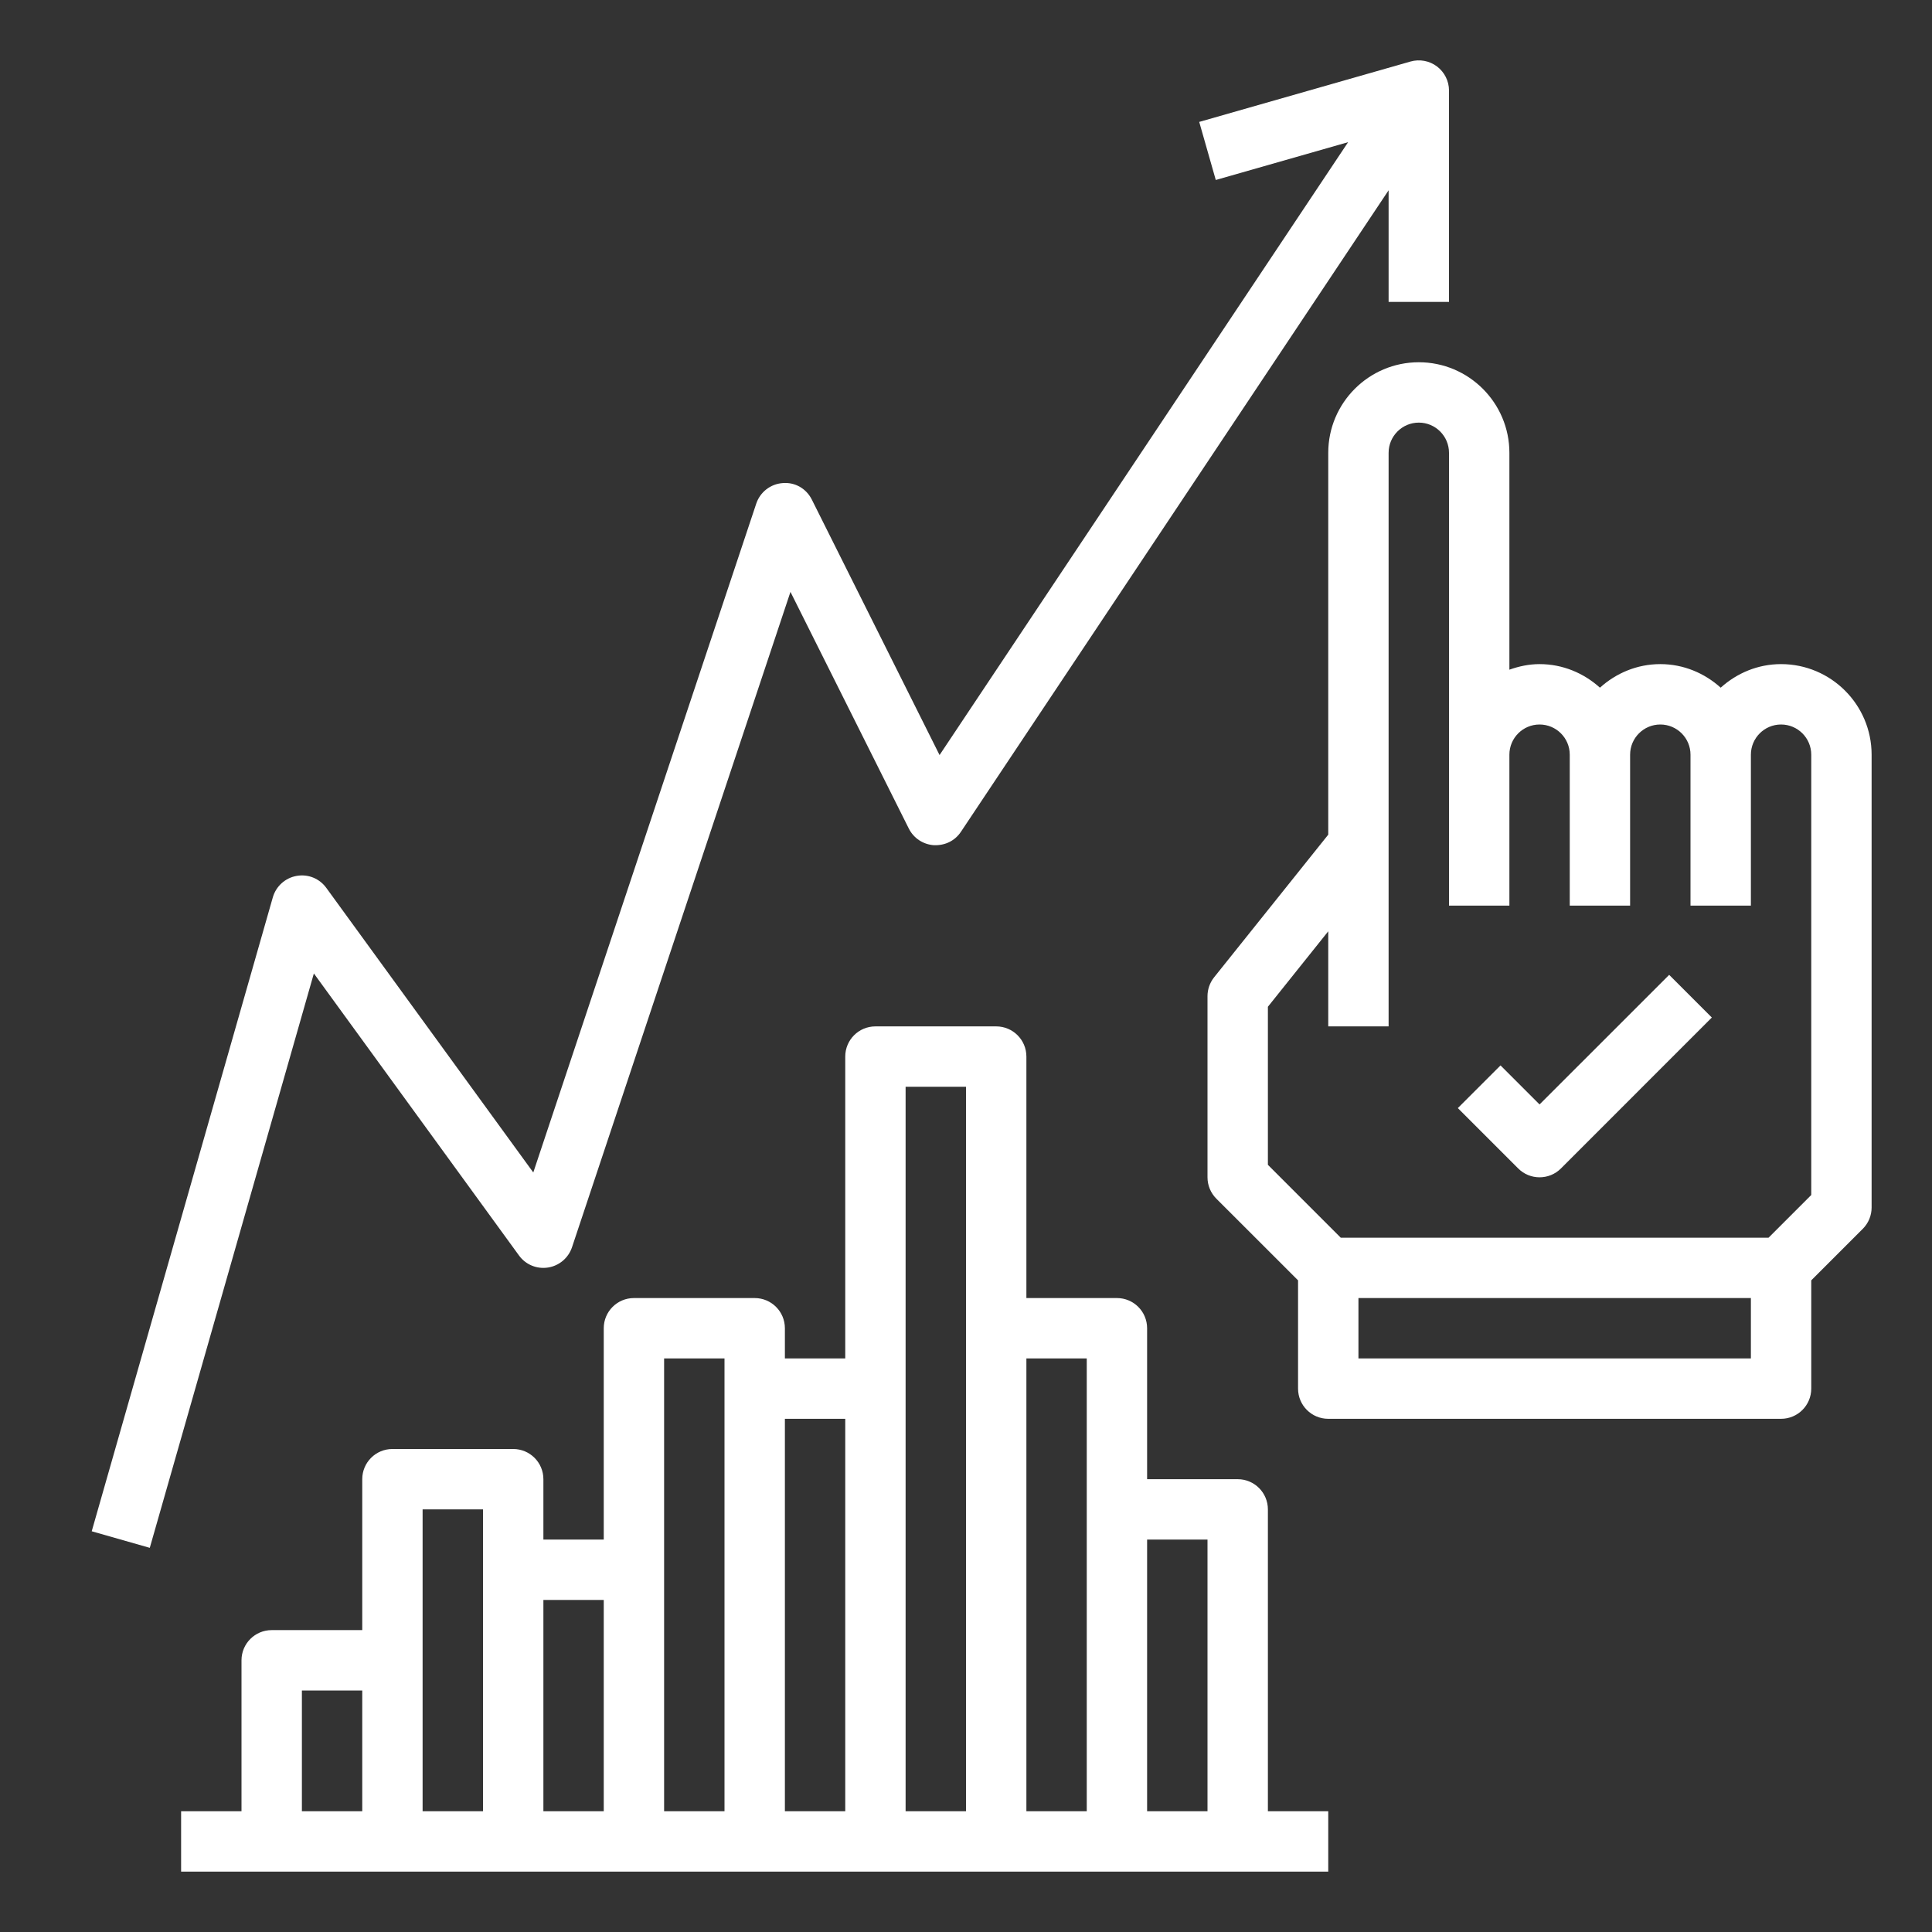 <svg width="70" height="70" viewBox="0 0 70 70" fill="none" xmlns="http://www.w3.org/2000/svg">
<rect x="0" y="0" width="70" height="70" fill="#333333" stroke="none"/>
<path d="M64.531 24.062C63.688 24.062 62.926 24.391 62.344 24.916C61.762 24.391 61 24.062 60.156 24.062C59.313 24.062 58.551 24.391 57.969 24.916C57.387 24.391 56.625 24.062 55.781 24.062C55.396 24.062 55.031 24.142 54.688 24.264V16.406C54.688 14.597 53.216 13.125 51.406 13.125C49.597 13.125 48.125 14.597 48.125 16.406V30.241L43.989 35.41C43.834 35.605 43.75 35.845 43.75 36.094V42.656C43.75 42.947 43.865 43.224 44.07 43.43L47.031 46.39V50.312C47.031 50.917 47.52 51.406 48.125 51.406H64.531C65.136 51.406 65.625 50.917 65.625 50.312V46.39L67.492 44.523C67.697 44.318 67.812 44.041 67.812 43.75V27.344C67.812 25.534 66.341 24.062 64.531 24.062ZM63.438 49.219H49.219V47.031H63.438V49.219ZM65.625 43.297L64.078 44.844H48.578L45.938 42.203V36.477L48.125 33.743V37.188H50.312V16.406C50.312 15.803 50.803 15.312 51.406 15.312C52.01 15.312 52.5 15.803 52.5 16.406V27.344V32.812H54.688V27.344C54.688 26.74 55.178 26.25 55.781 26.25C56.385 26.25 56.875 26.74 56.875 27.344V32.812H59.062V27.344C59.062 26.74 59.553 26.25 60.156 26.25C60.76 26.25 61.25 26.74 61.25 27.344V32.812H63.438V27.344C63.438 26.74 63.928 26.25 64.531 26.25C65.135 26.25 65.625 26.74 65.625 27.344V43.297Z" fill="white"/>
<path d="M18.803 45.487C19.043 45.819 19.446 45.988 19.855 45.925C20.26 45.862 20.595 45.579 20.725 45.19L28.64 21.445L32.928 30.02C33.102 30.369 33.449 30.598 33.838 30.623C34.247 30.638 34.599 30.462 34.816 30.138L50.312 6.894V10.938H52.5V3.281C52.5 2.938 52.339 2.615 52.065 2.408C51.792 2.201 51.434 2.136 51.106 2.229L43.45 4.417L44.05 6.521L48.845 5.151L34.042 27.357L29.416 18.105C29.218 17.708 28.815 17.465 28.36 17.503C27.918 17.534 27.54 17.828 27.4 18.248L19.322 42.481L11.822 32.169C11.576 31.831 11.164 31.66 10.746 31.736C10.335 31.808 10.001 32.11 9.885 32.512L3.323 55.481L5.427 56.081L11.372 35.27L18.803 45.487Z" fill="white"/>
<path d="M55.781 40.016L54.367 38.602L52.82 40.148L55.008 42.336C55.222 42.55 55.501 42.656 55.781 42.656C56.061 42.656 56.341 42.55 56.555 42.336L62.023 36.867L60.477 35.321L55.781 40.016Z" fill="white"/>
<path d="M45.938 54.688C45.938 54.083 45.448 53.594 44.844 53.594H41.562V48.125C41.562 47.52 41.073 47.031 40.469 47.031H37.188V38.281C37.188 37.677 36.698 37.188 36.094 37.188H31.719C31.114 37.188 30.625 37.677 30.625 38.281V49.219H28.438V48.125C28.438 47.52 27.948 47.031 27.344 47.031H22.969C22.364 47.031 21.875 47.52 21.875 48.125V55.781H19.688V53.594C19.688 52.989 19.198 52.5 18.594 52.5H14.219C13.614 52.5 13.125 52.989 13.125 53.594V59.062H9.844C9.239 59.062 8.75 59.552 8.75 60.156V65.625H6.562V67.812H9.844H14.219H18.594H22.969H27.344H31.719H36.094H40.469H44.844H48.125V65.625H45.938V54.688ZM10.938 61.25H13.125V65.625H10.938V61.25ZM15.312 60.156V54.688H17.5V56.875V65.625H15.312V60.156ZM19.688 57.969H21.875V65.625H19.688V57.969ZM24.062 56.875V49.219H26.25V50.312V65.625H24.062V56.875ZM28.438 51.406H30.625V65.625H28.438V51.406ZM32.812 50.312V39.375H35V48.125V65.625H32.812V50.312ZM37.188 49.219H39.375V54.688V65.625H37.188V49.219ZM41.562 65.625V55.781H43.75V65.625H41.562Z" fill="white"/>
</svg>

